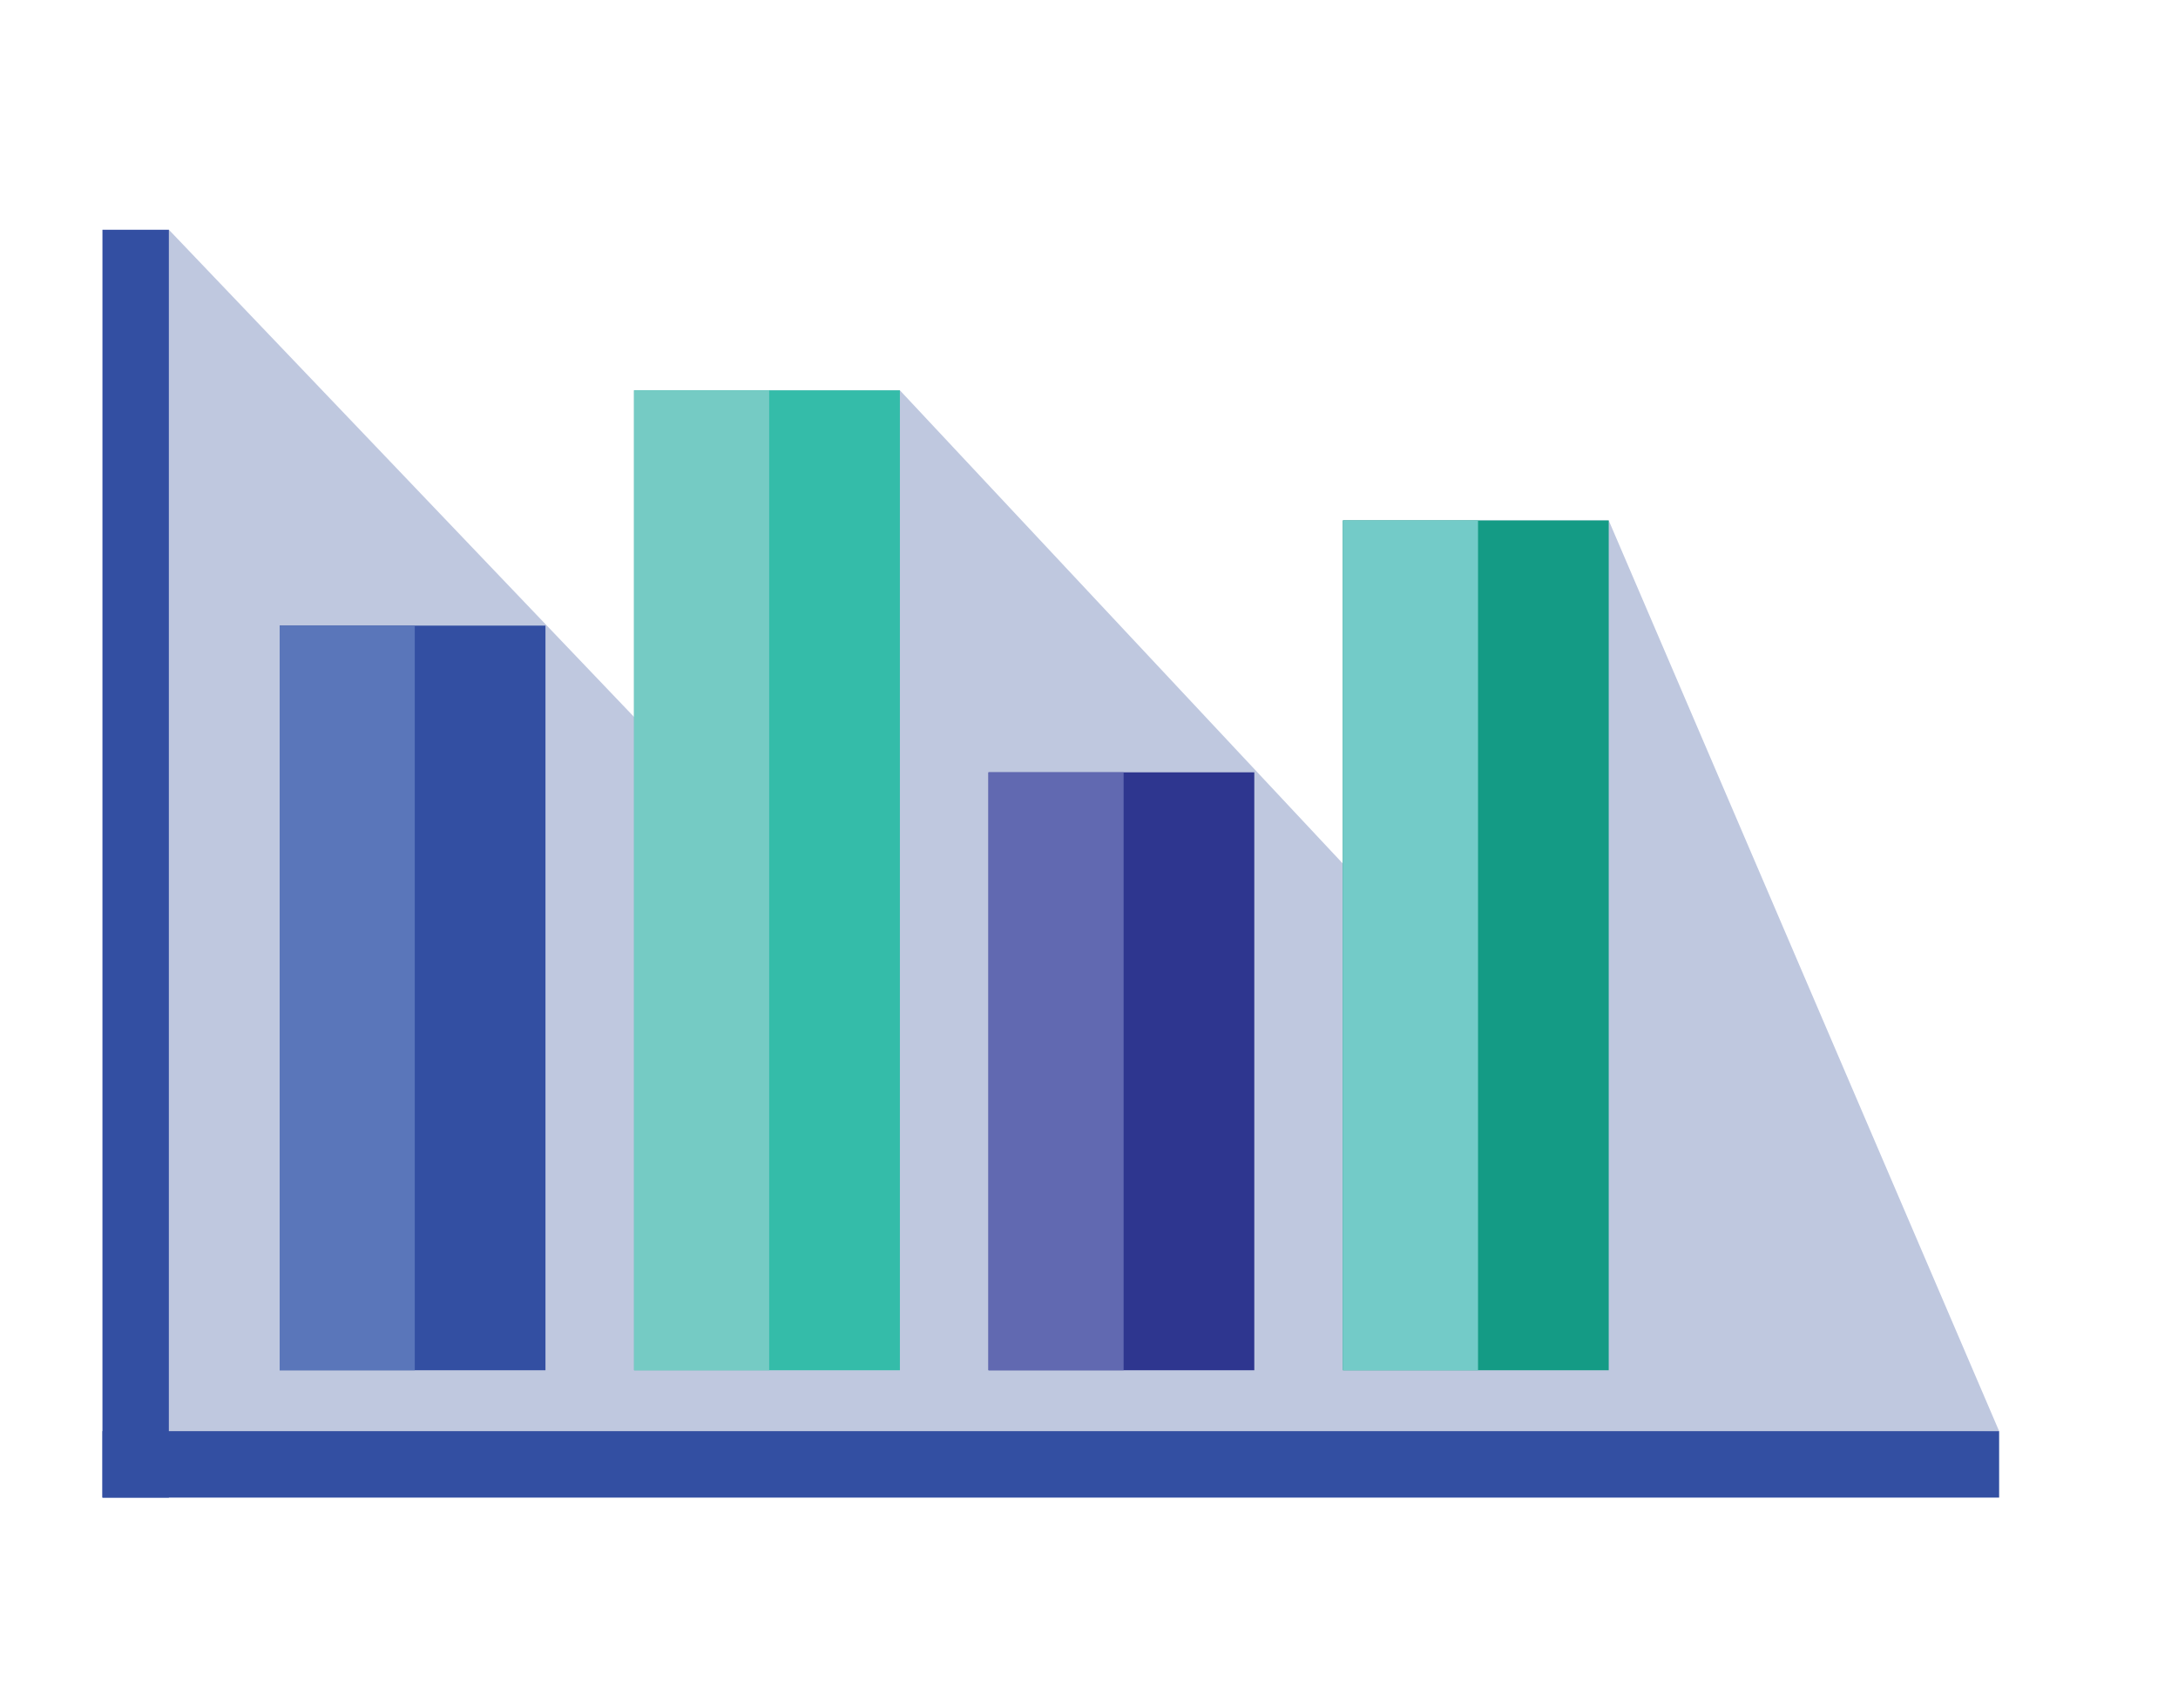 <?xml version="1.0" encoding="utf-8"?>
<!-- Generator: Adobe Illustrator 24.1.1, SVG Export Plug-In . SVG Version: 6.00 Build 0)  -->
<svg version="1.1" id="Layer_1" xmlns="http://www.w3.org/2000/svg" xmlns:xlink="http://www.w3.org/1999/xlink" x="0px" y="0px"
	 viewBox="0 0 786.6 617.1" style="enable-background:new 0 0 786.6 617.1;" xml:space="preserve">
<style type="text/css">
	.st0{fill:#BFC8DF;}
	.st1{fill:#334FA2;}
	.st2{fill:#5A76BA;}
	.st3{fill:#34BCA9;}
	.st4{fill:#75CBC4;}
	.st5{fill:#149B85;}
	.st6{fill:#73CBC8;}
	.st7{fill:#2E368F;}
	.st8{fill:#6169B1;}
</style>
<polygon class="st0" points="61,83 229,259 229,141 325,141 485,312 485,188 581,188 722,517 61,533.3 "/>
<rect x="101" y="226" class="st1" width="96" height="269"/>
<rect x="101" y="226" class="st2" width="48.8" height="269"/>
<rect x="229" y="141" class="st3" width="96" height="354"/>
<rect x="229" y="141" class="st4" width="48.8" height="354"/>
<rect x="485" y="188" class="st5" width="96" height="307"/>
<rect x="485" y="188" class="st6" width="48.8" height="307"/>
<rect x="357" y="279" class="st7" width="96" height="216"/>
<rect x="357" y="279" class="st8" width="48.8" height="216"/>
<rect x="37" y="83" class="st1" width="24" height="458"/>
<rect x="367.5" y="186.5" transform="matrix(-1.836970e-16 1 -1 -1.836970e-16 908.5 149.5)" class="st1" width="24" height="685"/>
</svg>
